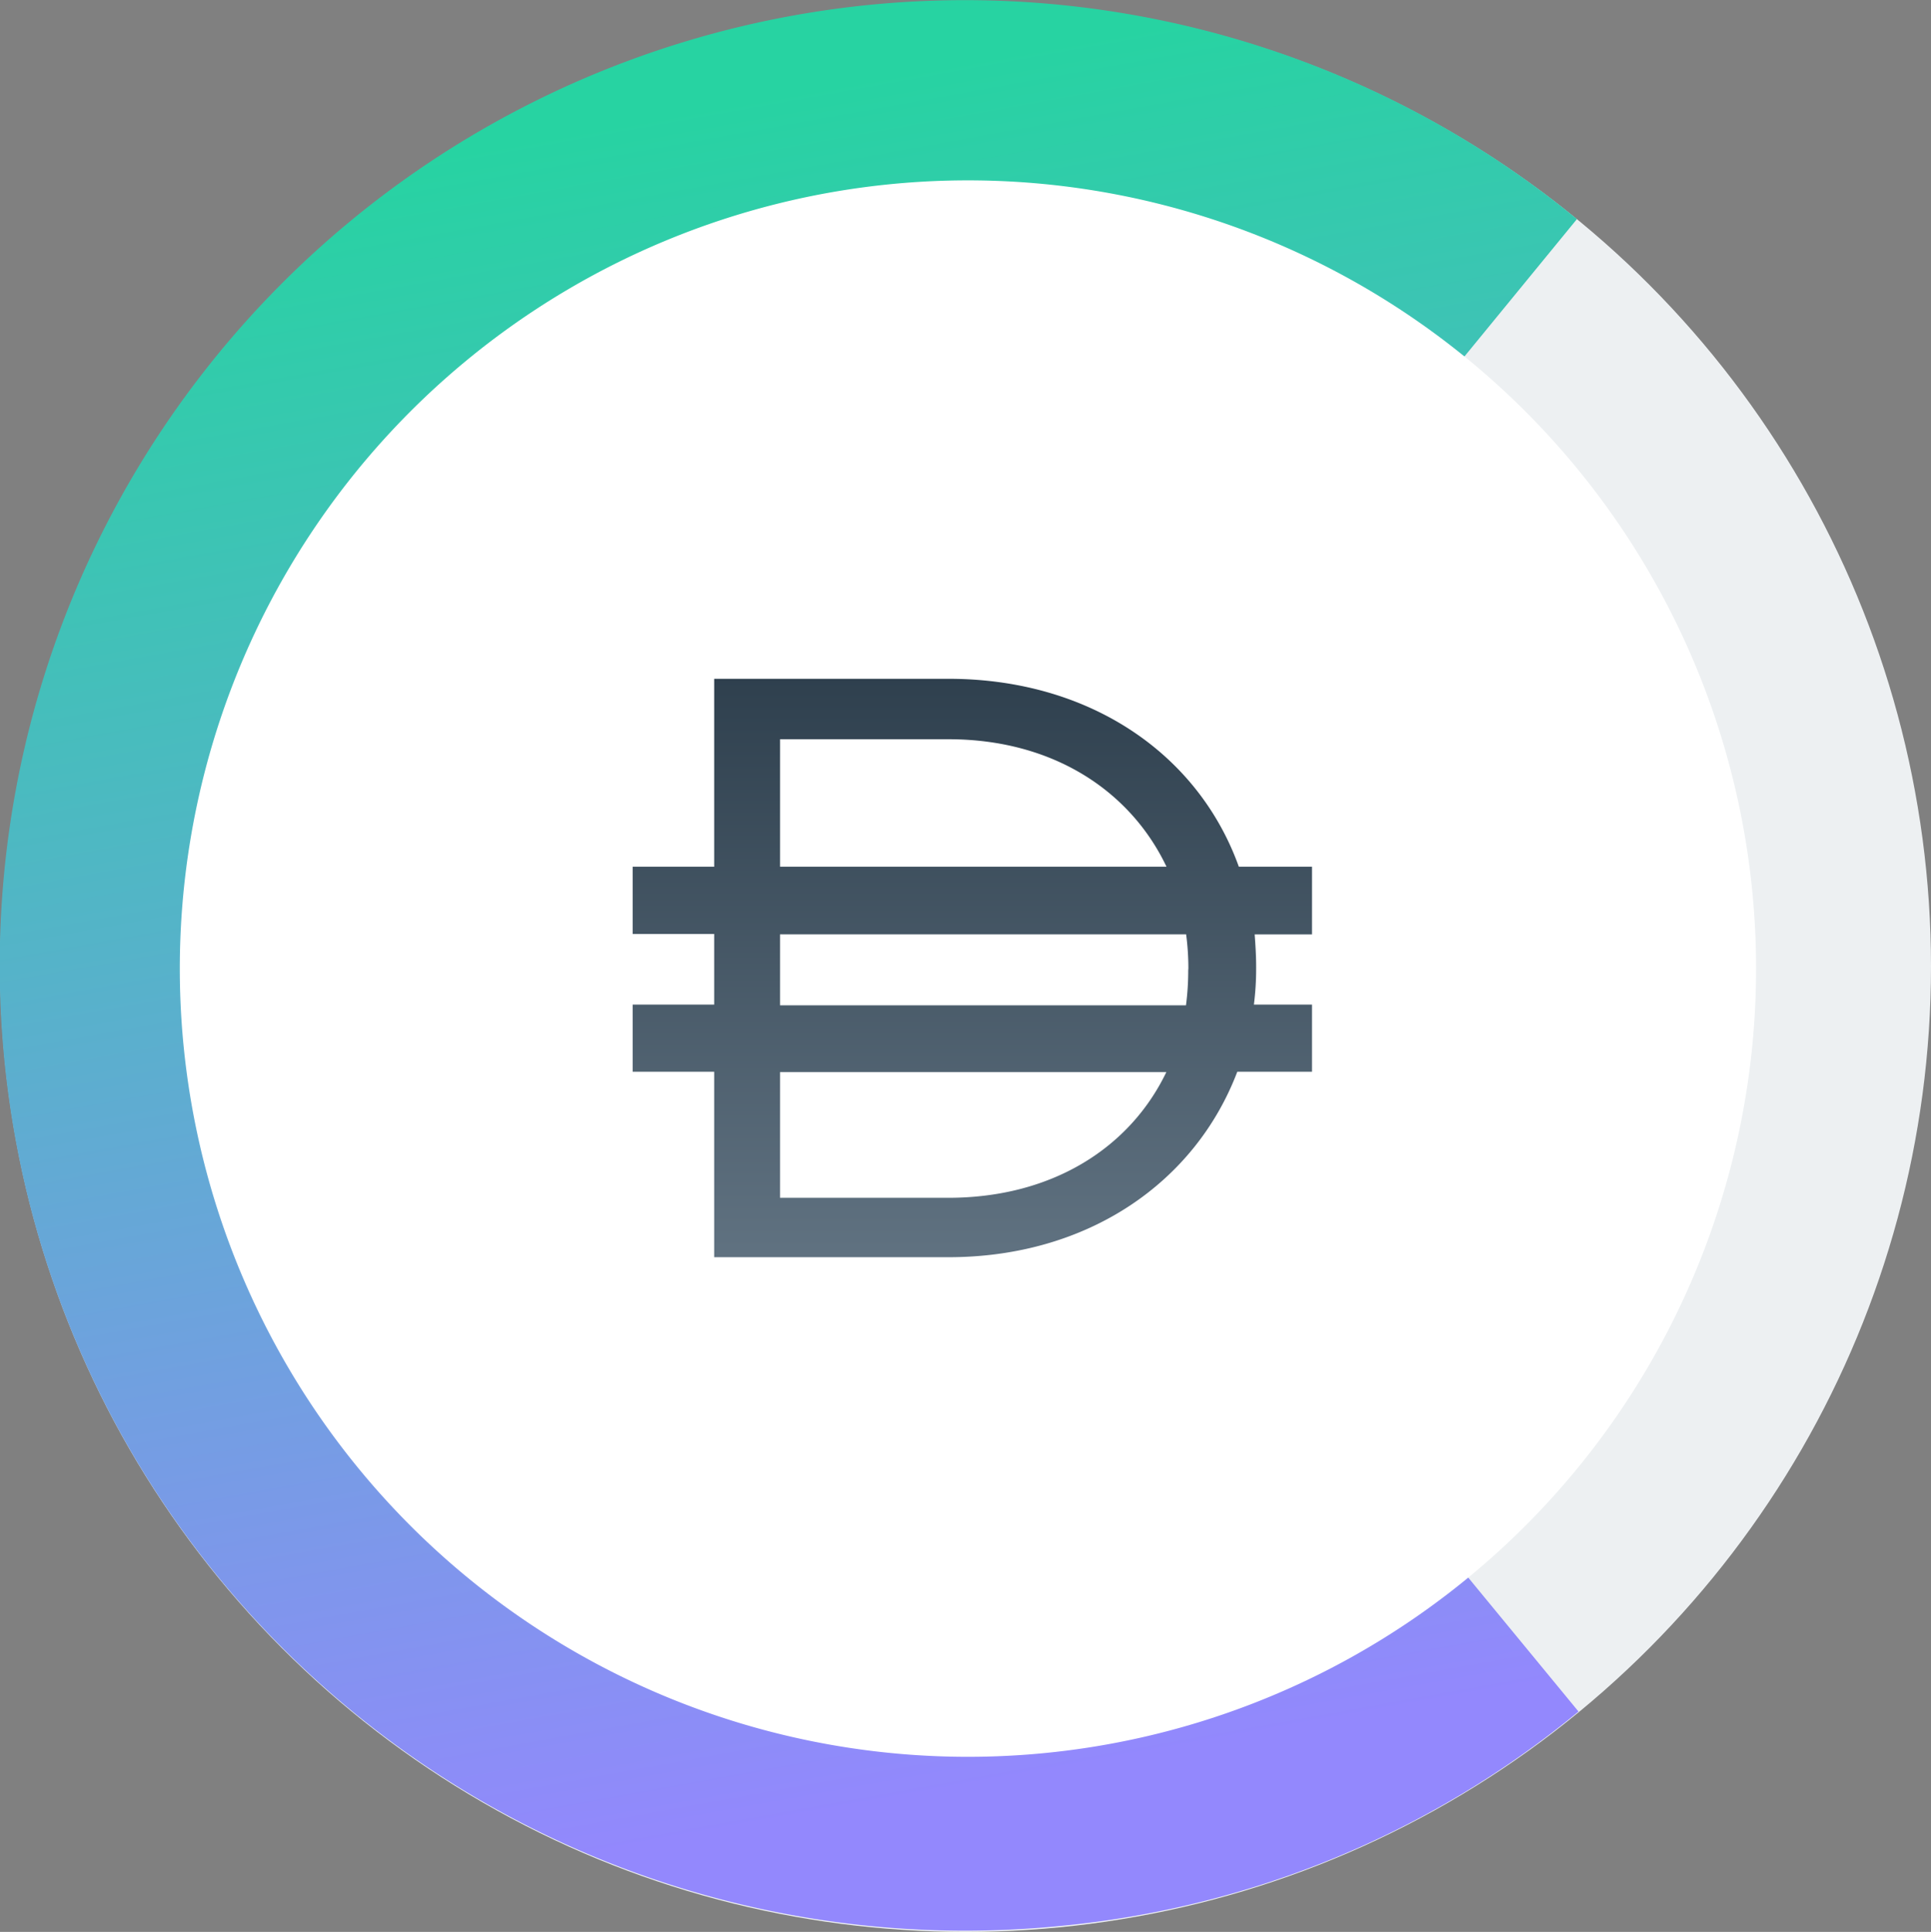 <svg id="Layer_1" data-name="Layer 1" xmlns="http://www.w3.org/2000/svg" xmlns:xlink="http://www.w3.org/1999/xlink" viewBox="0 0 249.91 250"><rect x="0" y="0" width="249.91" height="250" fill="#808080" stroke="none"/><defs><style>.cls-1{fill:#edf0f2;}.cls-2{fill:url(#linear-gradient);}.cls-3{fill:#fff;}.cls-4{fill:url(#linear-gradient-2);}</style><linearGradient id="linear-gradient" x1="262.41" y1="51.79" x2="301.58" y2="268.95" gradientTransform="translate(-172.64 -37.94)" gradientUnits="userSpaceOnUse"><stop offset="0" stop-color="#27d3a2"/><stop offset="1" stop-color="#9388fd"/></linearGradient><linearGradient id="linear-gradient-2" x1="298.53" y1="115.22" x2="298.53" y2="208.62" gradientTransform="translate(-172.64 -37.94)" gradientUnits="userSpaceOnUse"><stop offset="0" stop-color="#283947"/><stop offset="1" stop-color="#657786"/></linearGradient></defs><circle class="cls-1" cx="124.97" cy="125.06" r="124.94"/><path class="cls-2" d="M204.34,221.48a123.8,123.8,0,0,1-67,27.74A124.91,124.91,0,1,1,204.14,28.35l-25.2,30.77a85.28,85.28,0,0,0-94.17-9.18A85.11,85.11,0,1,0,179,190.7Z" transform="translate(-0.05 0)"/><path class="cls-3" d="M125.4,227.34a102,102,0,1,0-102.08-102A102,102,0,0,0,125.4,227.34Z" transform="translate(-0.05 0)"/><path class="cls-4" d="M169.85,112.16h-9.47c-5.18-14.45-19.15-24.32-37.61-24.32H92.48v24.32H81.93v8.7H92.48V130H81.93v8.69H92.48v24h30.29c18.17,0,32-9.77,37.41-24h9.67V130h-7.52a36.91,36.91,0,0,0,.29-4.69v-.19c0-1.47-.09-2.84-.19-4.2h7.42v-8.8ZM101,95.66h21.79c13.48,0,23.54,6.64,28.23,16.5H101V95.66ZM122.77,155H101V138.73h50C146.31,148.5,136.25,155,122.77,155Zm31.06-29.4a34.45,34.45,0,0,1-.29,4.49H101v-9.18h52.56a34.07,34.07,0,0,1,.29,4.39Z" transform="translate(-0.05 0)"/></svg>